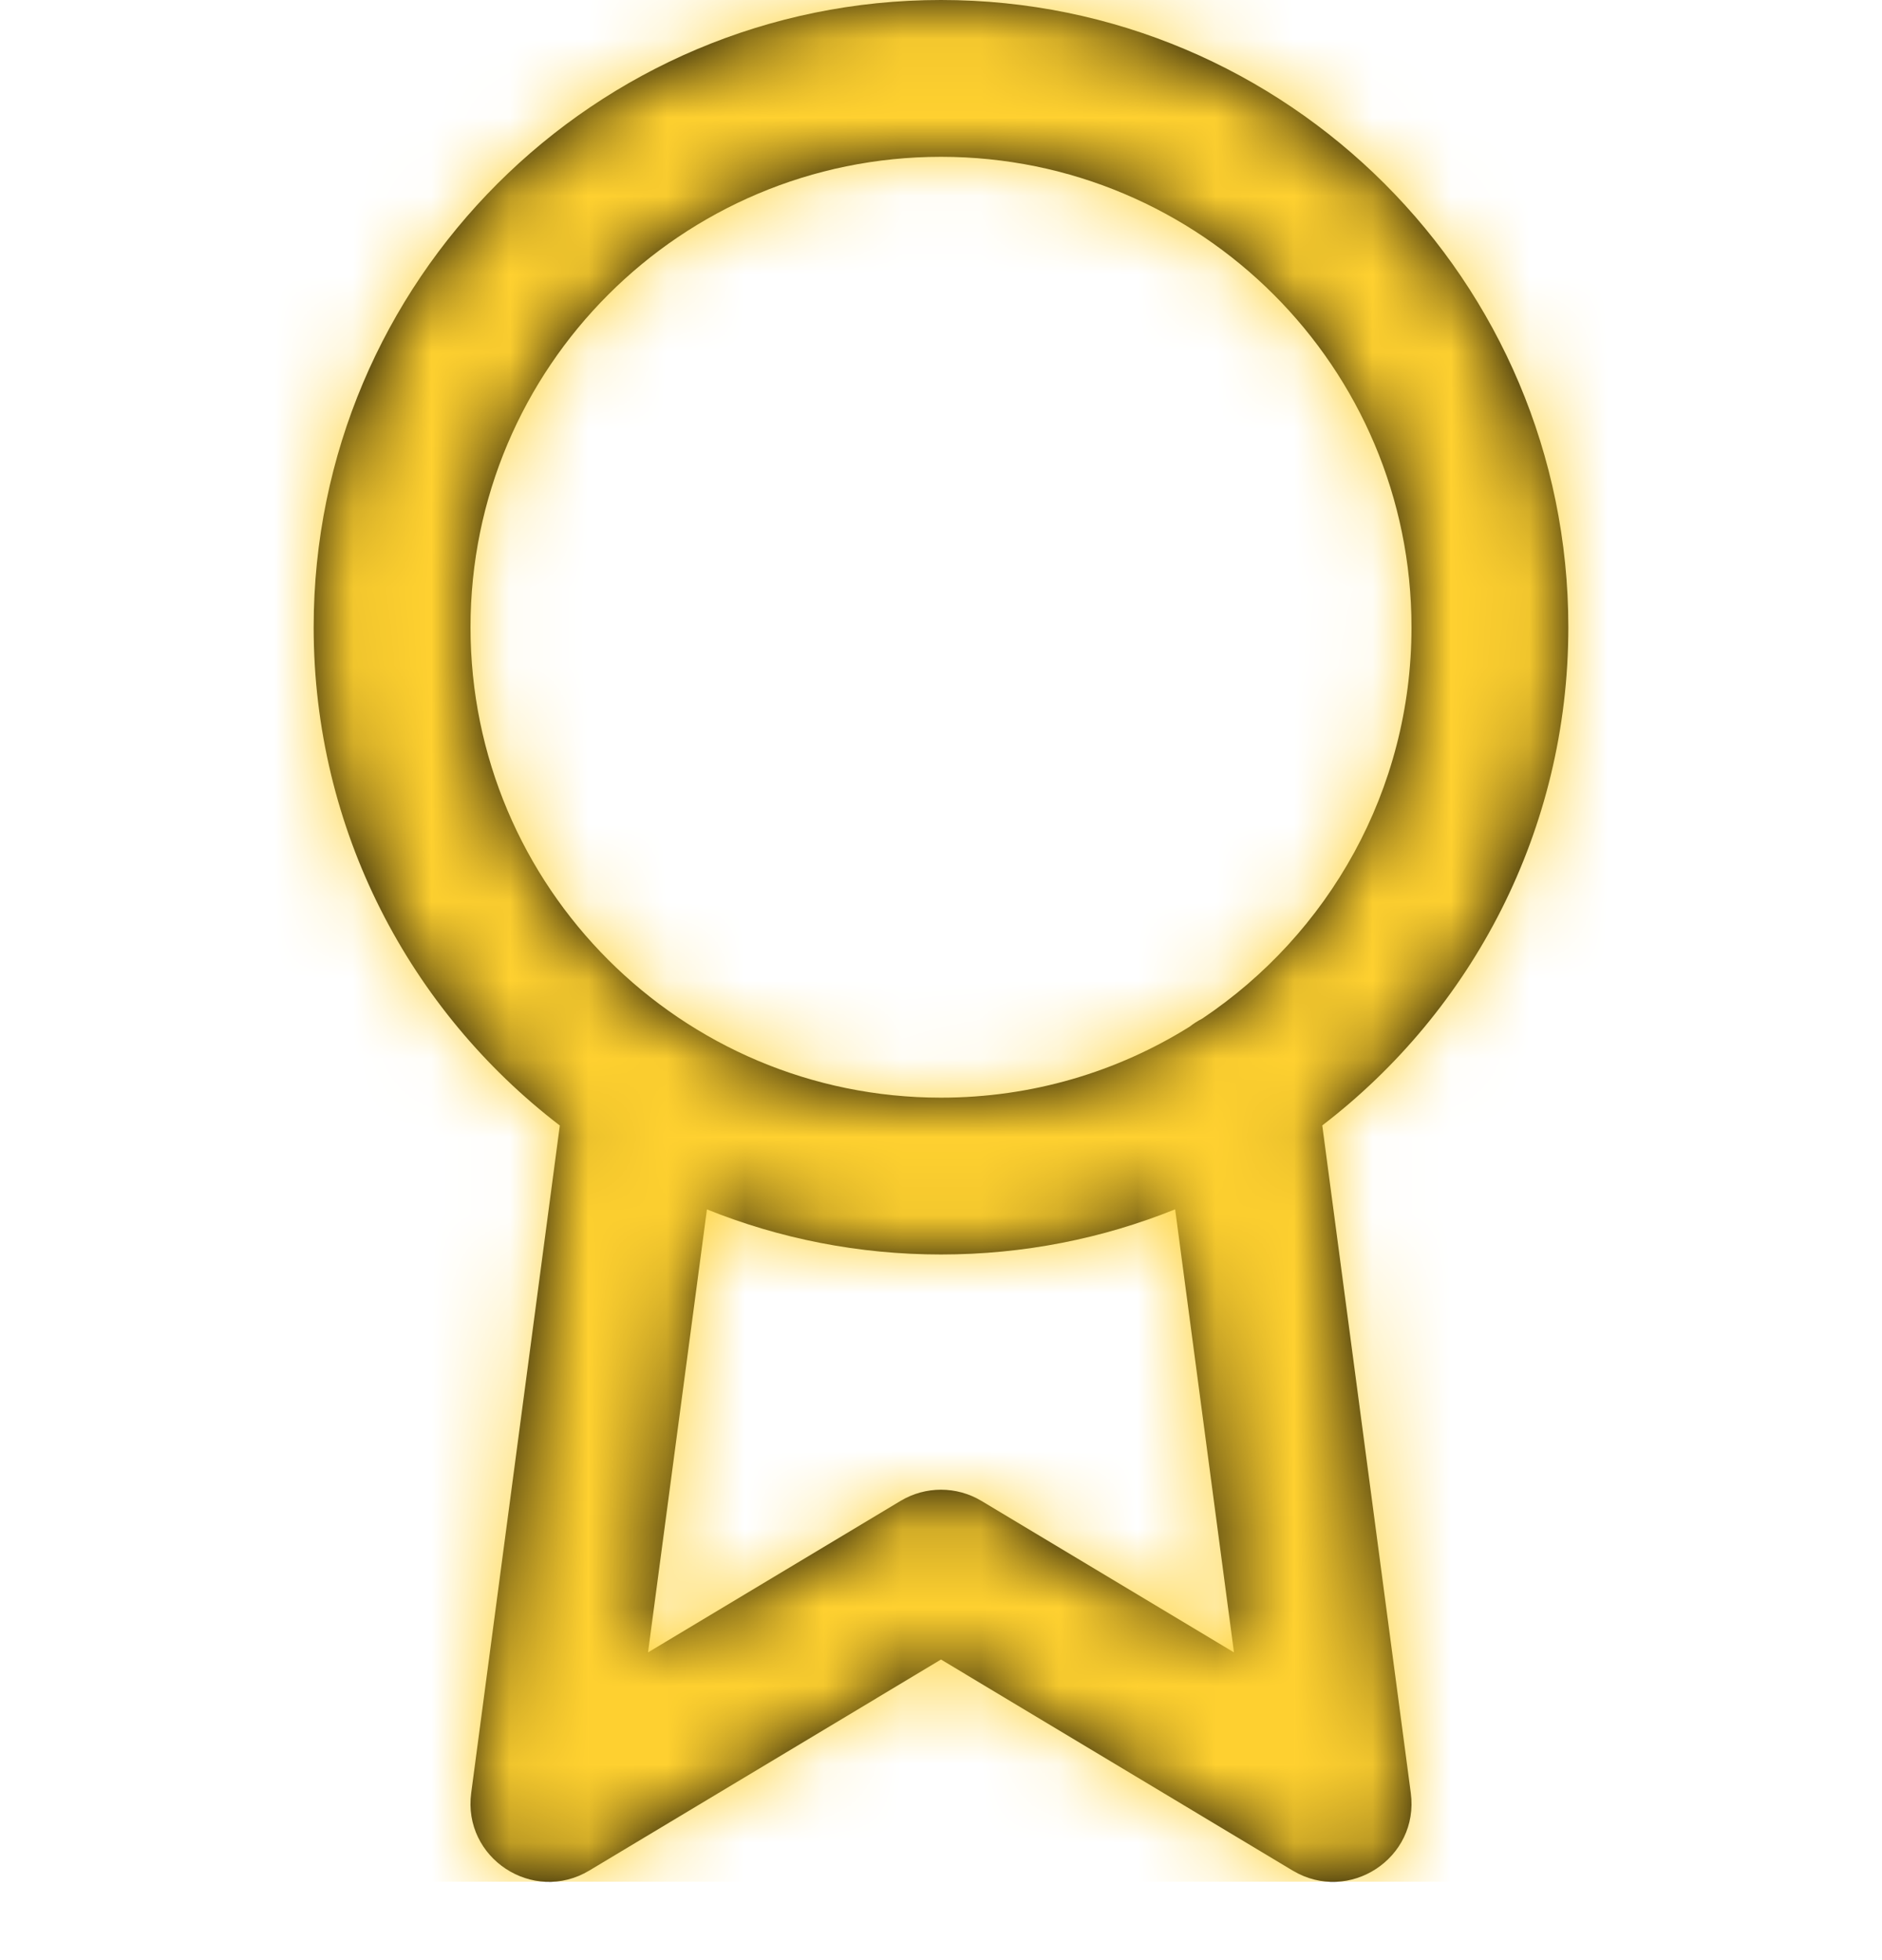 <svg width="24" height="25" viewBox="0 0 24 25" fill="none" xmlns="http://www.w3.org/2000/svg">
<path fill-rule="evenodd" clip-rule="evenodd" d="M7.139 14.355C5.231 12.893 4 10.59 4 8C4 3.582 7.582 0 12 0C16.418 0 20 3.582 20 8C20 10.589 18.77 12.892 16.862 14.354L17.991 22.869C18.101 23.699 17.204 24.288 16.485 23.858L12 21.166L7.514 23.858C6.796 24.288 5.898 23.698 6.009 22.868L7.139 14.355ZM9.015 15.425L8.264 21.075L11.486 19.142C11.802 18.953 12.198 18.953 12.514 19.142L15.736 21.075L14.986 15.424C14.063 15.796 13.056 16 12 16C10.945 16 9.937 15.796 9.015 15.425ZM15.331 12.992C15.274 13.021 15.22 13.056 15.17 13.095C14.25 13.669 13.164 14 12 14C8.686 14 6 11.314 6 8C6 4.686 8.686 2 12 2C15.314 2 18 4.686 18 8C18 10.082 16.94 11.915 15.331 12.992Z" fill="black"/>
<mask id="mask0" mask-type="alpha" maskUnits="userSpaceOnUse" x="4" y="0" width="16" height="25">
<path fill-rule="evenodd" clip-rule="evenodd" d="M7.139 14.355C5.231 12.893 4 10.59 4 8C4 3.582 7.582 0 12 0C16.418 0 20 3.582 20 8C20 10.589 18.77 12.892 16.862 14.354L17.991 22.869C18.101 23.699 17.204 24.288 16.485 23.858L12 21.166L7.514 23.858C6.796 24.288 5.898 23.698 6.009 22.868L7.139 14.355ZM9.015 15.425L8.264 21.075L11.486 19.142C11.802 18.953 12.198 18.953 12.514 19.142L15.736 21.075L14.986 15.424C14.063 15.796 13.056 16 12 16C10.945 16 9.937 15.796 9.015 15.425ZM15.331 12.992C15.274 13.021 15.22 13.056 15.17 13.095C14.25 13.669 13.164 14 12 14C8.686 14 6 11.314 6 8C6 4.686 8.686 2 12 2C15.314 2 18 4.686 18 8C18 10.082 16.94 11.915 15.331 12.992Z" fill="white"/>
</mask>
<g mask="url(#mask0)">
<rect width="24" height="24" fill="#FFD130"/>
</g>
</svg>
